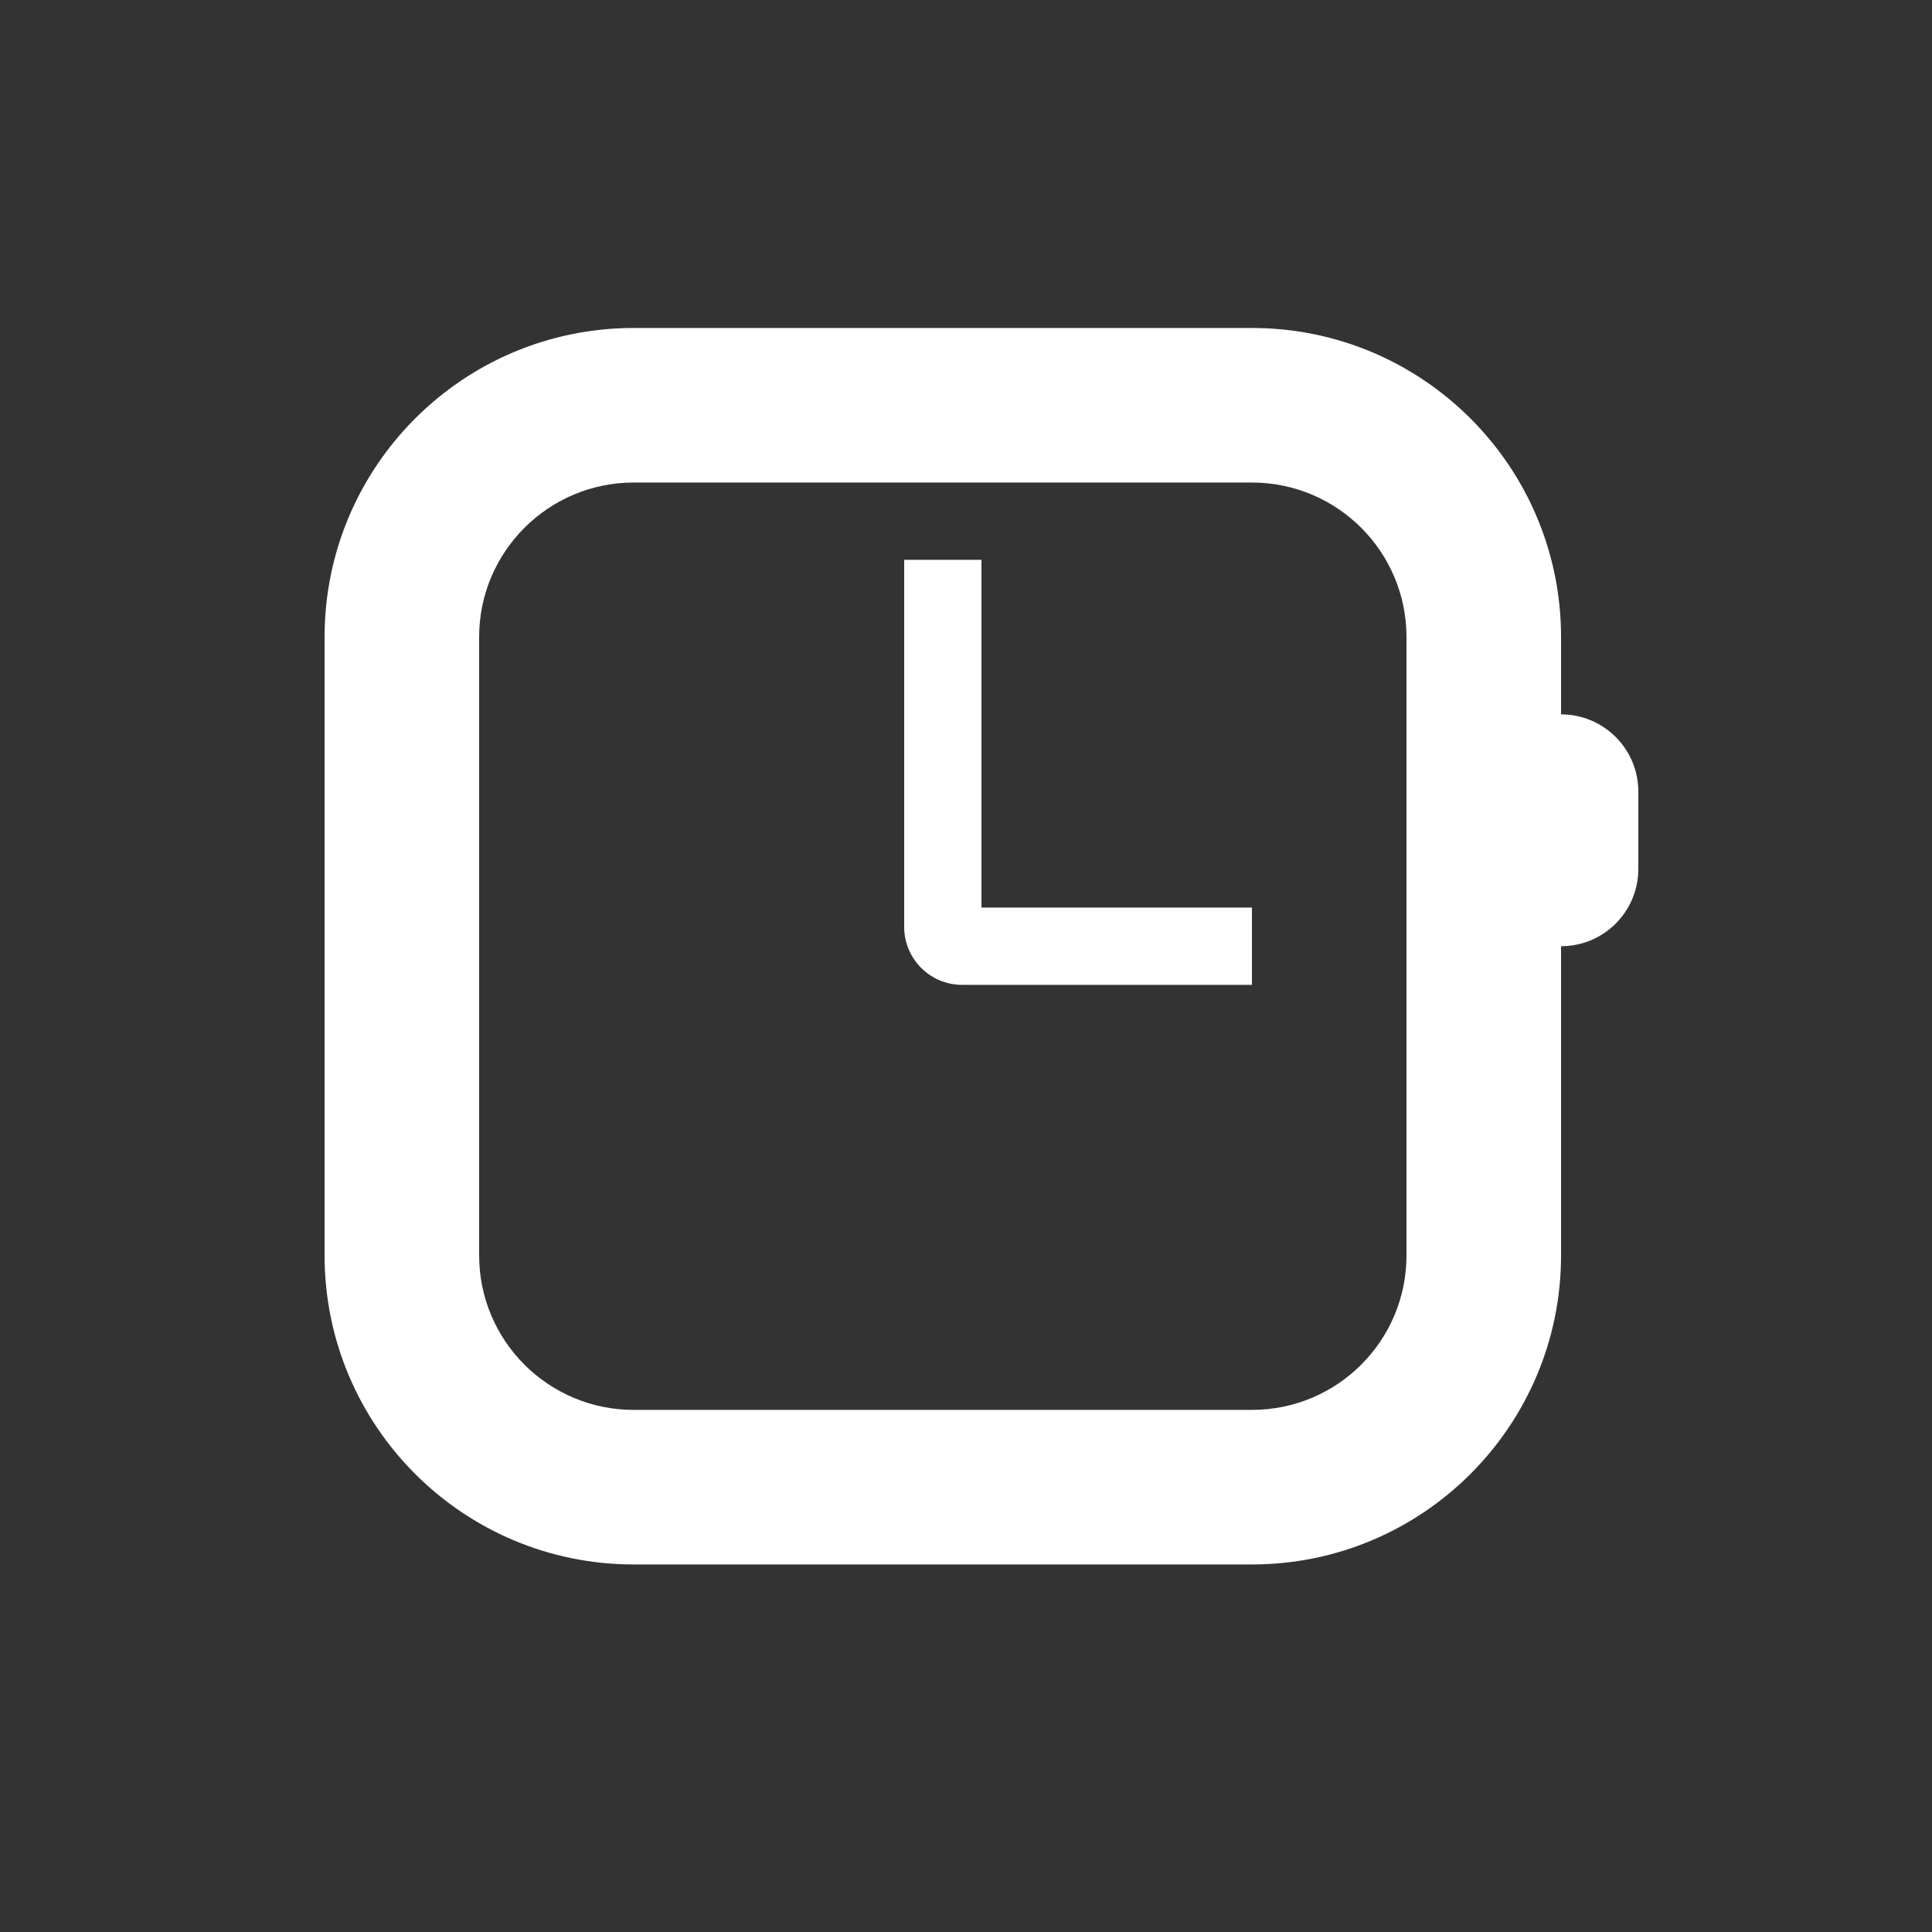 <svg width="25" height="25" viewBox="0 0 25 25" fill="none" xmlns="http://www.w3.org/2000/svg">
<rect x="0" y="0" width="25" height="25" fill="#333333" stroke="none"/>
<g id="clock/clock-3">
<path id="Union" fill-rule="evenodd" clip-rule="evenodd" d="M16.2 6.244H8.2C7.096 6.244 6.2 7.14 6.2 8.244V16.244C6.2 17.349 7.096 18.244 8.2 18.244H16.2C17.305 18.244 18.2 17.349 18.2 16.244V8.244C18.2 7.14 17.305 6.244 16.2 6.244ZM8.2 4.244C5.991 4.244 4.2 6.035 4.2 8.244V16.244C4.2 18.453 5.991 20.244 8.2 20.244H16.2C18.409 20.244 20.2 18.453 20.2 16.244L20.2 12.244C20.753 12.244 21.2 11.796 21.2 11.244V10.244C21.2 9.692 20.753 9.244 20.2 9.244L20.2 8.244C20.2 6.035 18.409 4.244 16.2 4.244H8.2ZM12.7 7.244V11.744H16.2V12.744H12.45C12.036 12.744 11.7 12.408 11.7 11.994V7.244H12.7Z" fill="white"/>
</g>
</svg>
